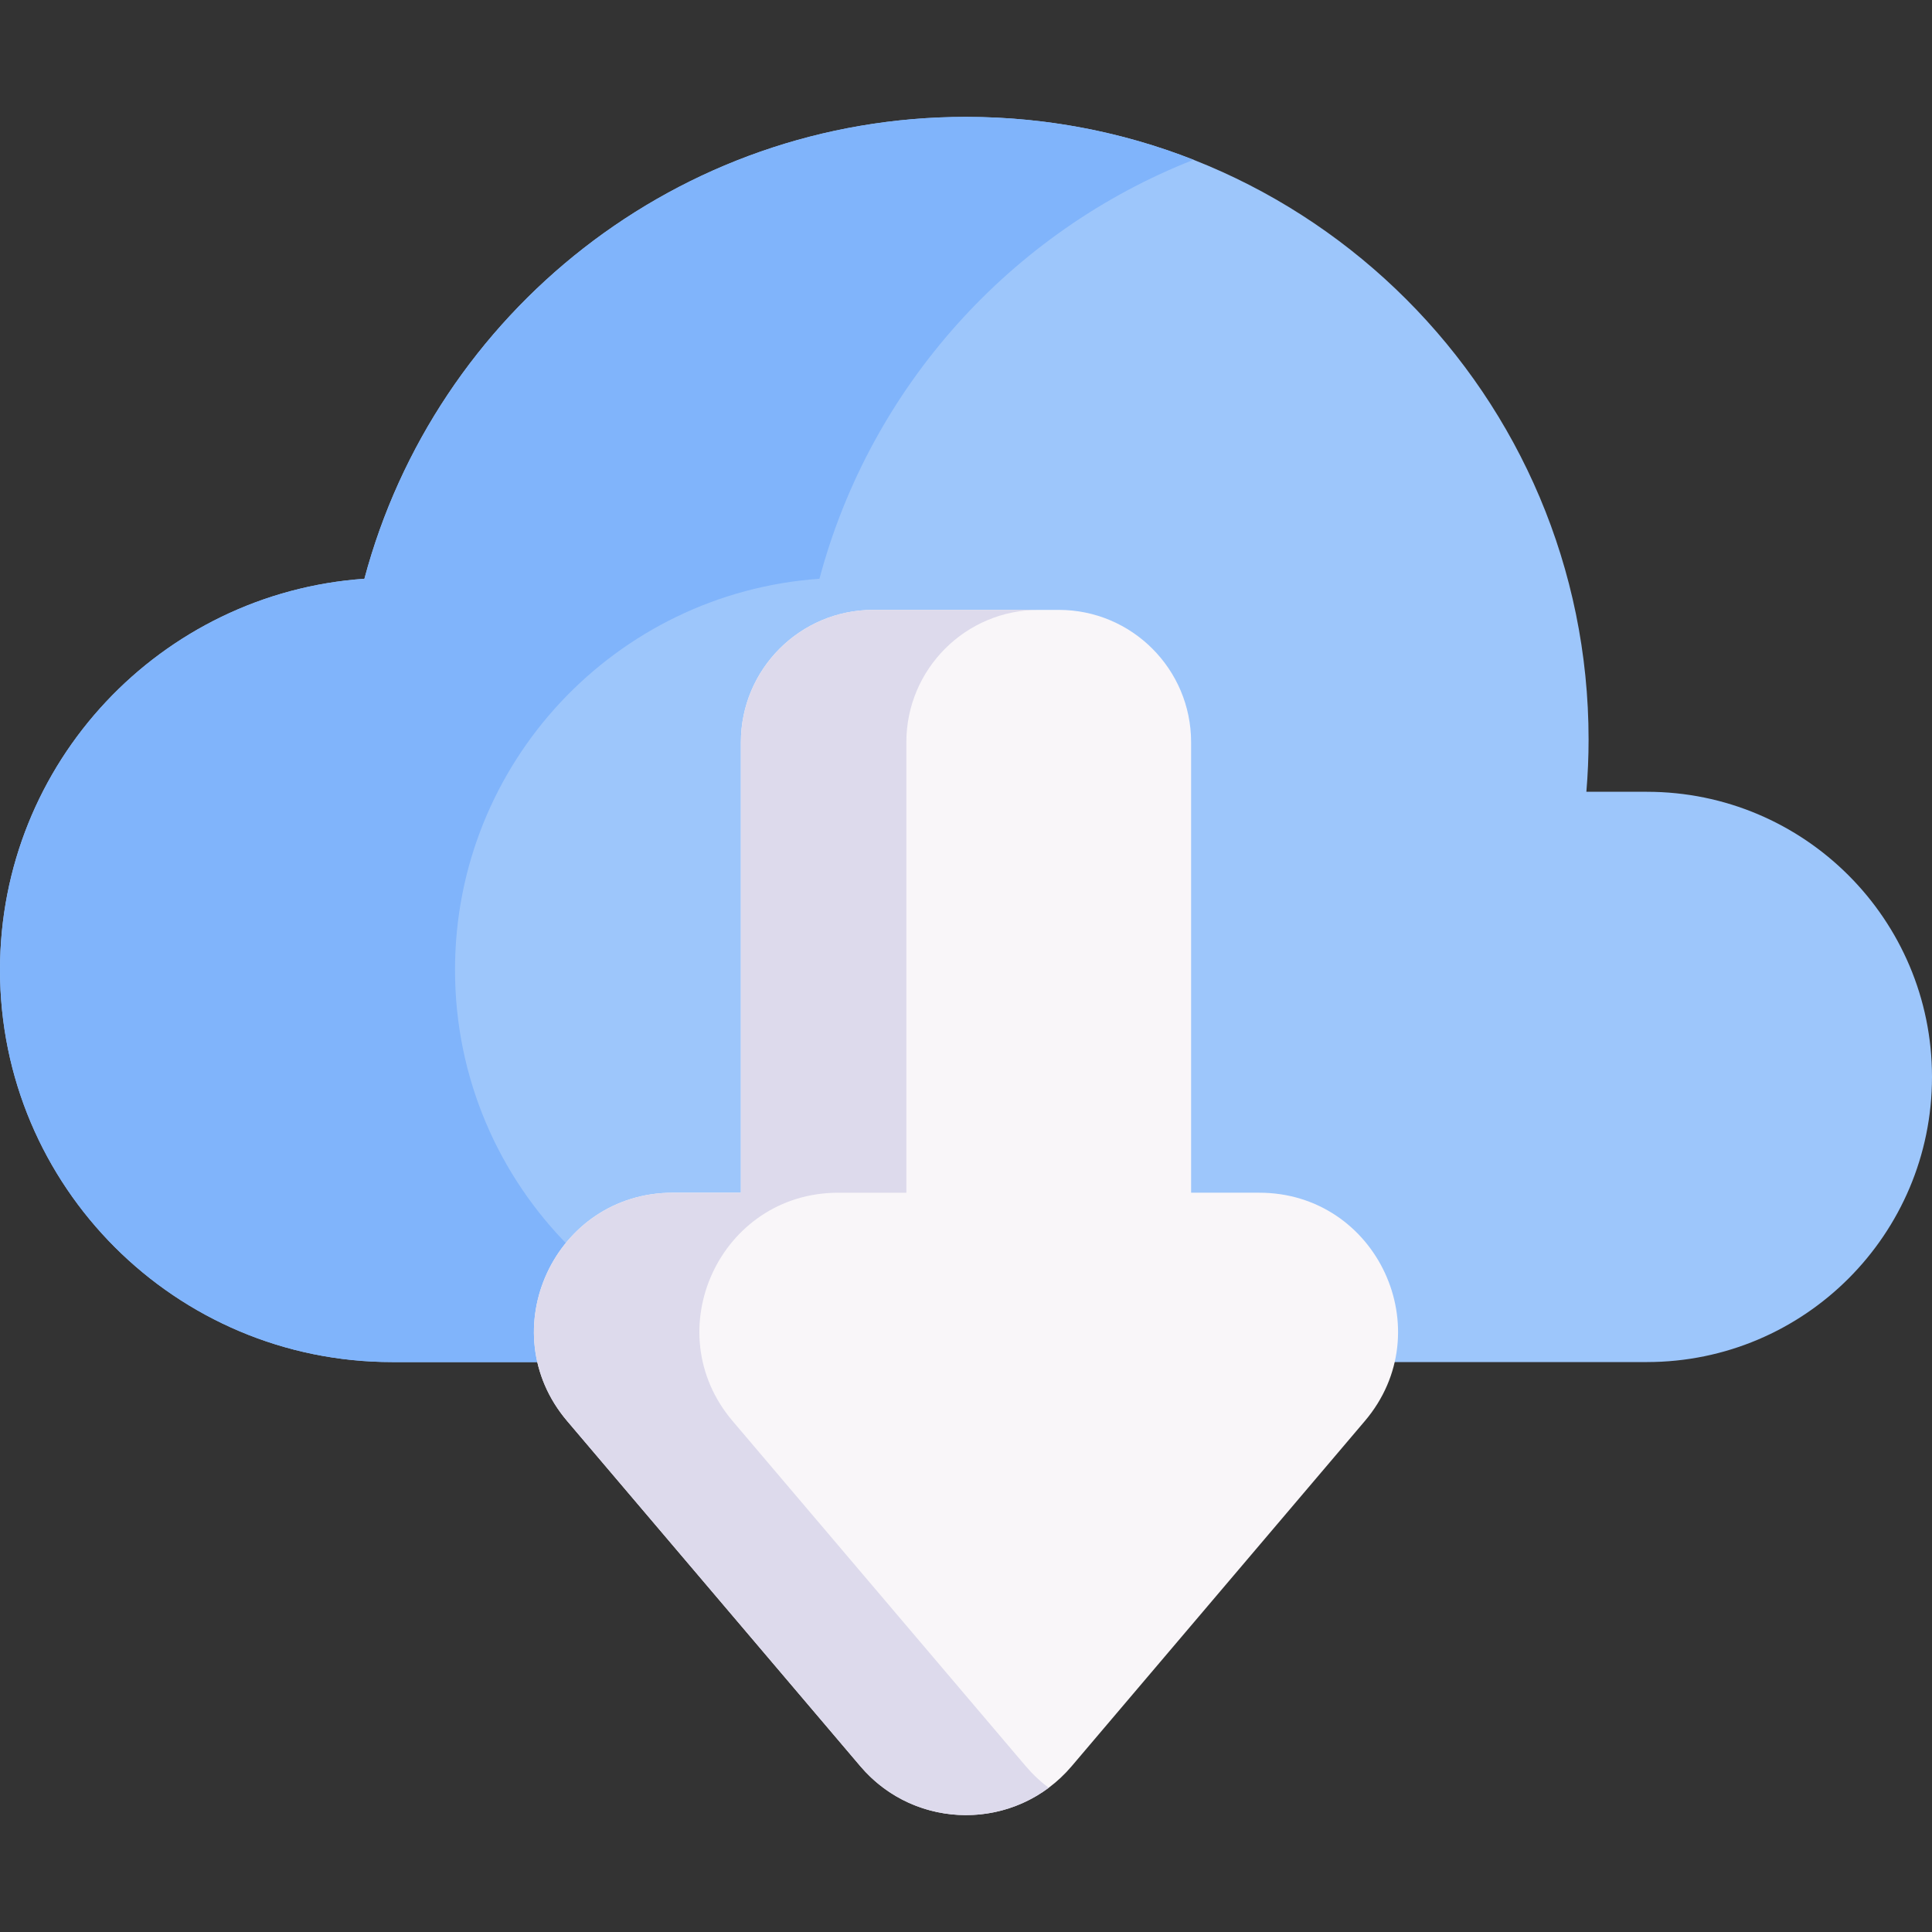 <svg id="Capa_1" enable-background="new 0 0 512 512" height="512" viewBox="0 0 512 512" width="512" xmlns="http://www.w3.org/2000/svg"><rect x="0" y="0" width="512" height="512" fill="#333333" stroke="none"/><g><path d="m436.435 209.83h-16.029c.38-4.571.585-9.192.585-13.861 0-91.122-73.869-164.991-164.991-164.991-76.392 0-140.648 51.922-159.428 122.398-53.964 3.773-96.572 48.739-96.572 103.661 0 57.395 46.528 103.923 103.923 103.923h152.077 180.435c41.733 0 75.565-33.832 75.565-75.565 0-41.733-33.832-75.565-75.565-75.565z" fill="#9dc6fb"/><path d="m120.583 257.037c0 28.701 11.631 54.682 30.442 73.483 18.811 18.811 44.792 30.442 73.483 30.442h-120.583c-28.701 0-54.682-11.631-73.493-30.442-18.801-18.801-30.432-44.782-30.432-73.483 0-54.919 42.608-99.886 96.569-103.657 18.78-70.474 83.043-122.406 159.431-122.406 21.283 0 41.619 4.028 60.297 11.373-48.367 18.997-85.588 60.193-99.134 111.033-53.972 3.771-96.58 48.738-96.58 103.657z" fill="#80b4fb"/><path d="m333.704 316.08h-18.047v-119.377c0-19.373-15.705-35.078-35.078-35.078h-49.159c-19.373 0-35.078 15.705-35.078 35.078v119.377h-18.047c-31.302 0-48.258 36.648-27.994 60.506l77.704 91.487c14.668 17.269 41.321 17.269 55.989 0l77.704-91.487c20.264-23.857 3.308-60.506-27.994-60.506z" fill="#f9f6f9"/><path d="m277.92 473.784c-15.123 11.28-37.097 9.385-49.912-5.707l-77.707-91.49c-20.264-23.859-3.307-60.503 27.99-60.503h18.049v-119.385c0-19.367 15.7-35.078 35.078-35.078h43.855c-19.378 0-35.078 15.71-35.078 35.078v119.385h-18.049c-31.307 0-48.264 36.644-28 60.503l77.707 91.49c1.843 2.173 3.883 4.079 6.067 5.707z" fill="#dddaec"/></g></svg>